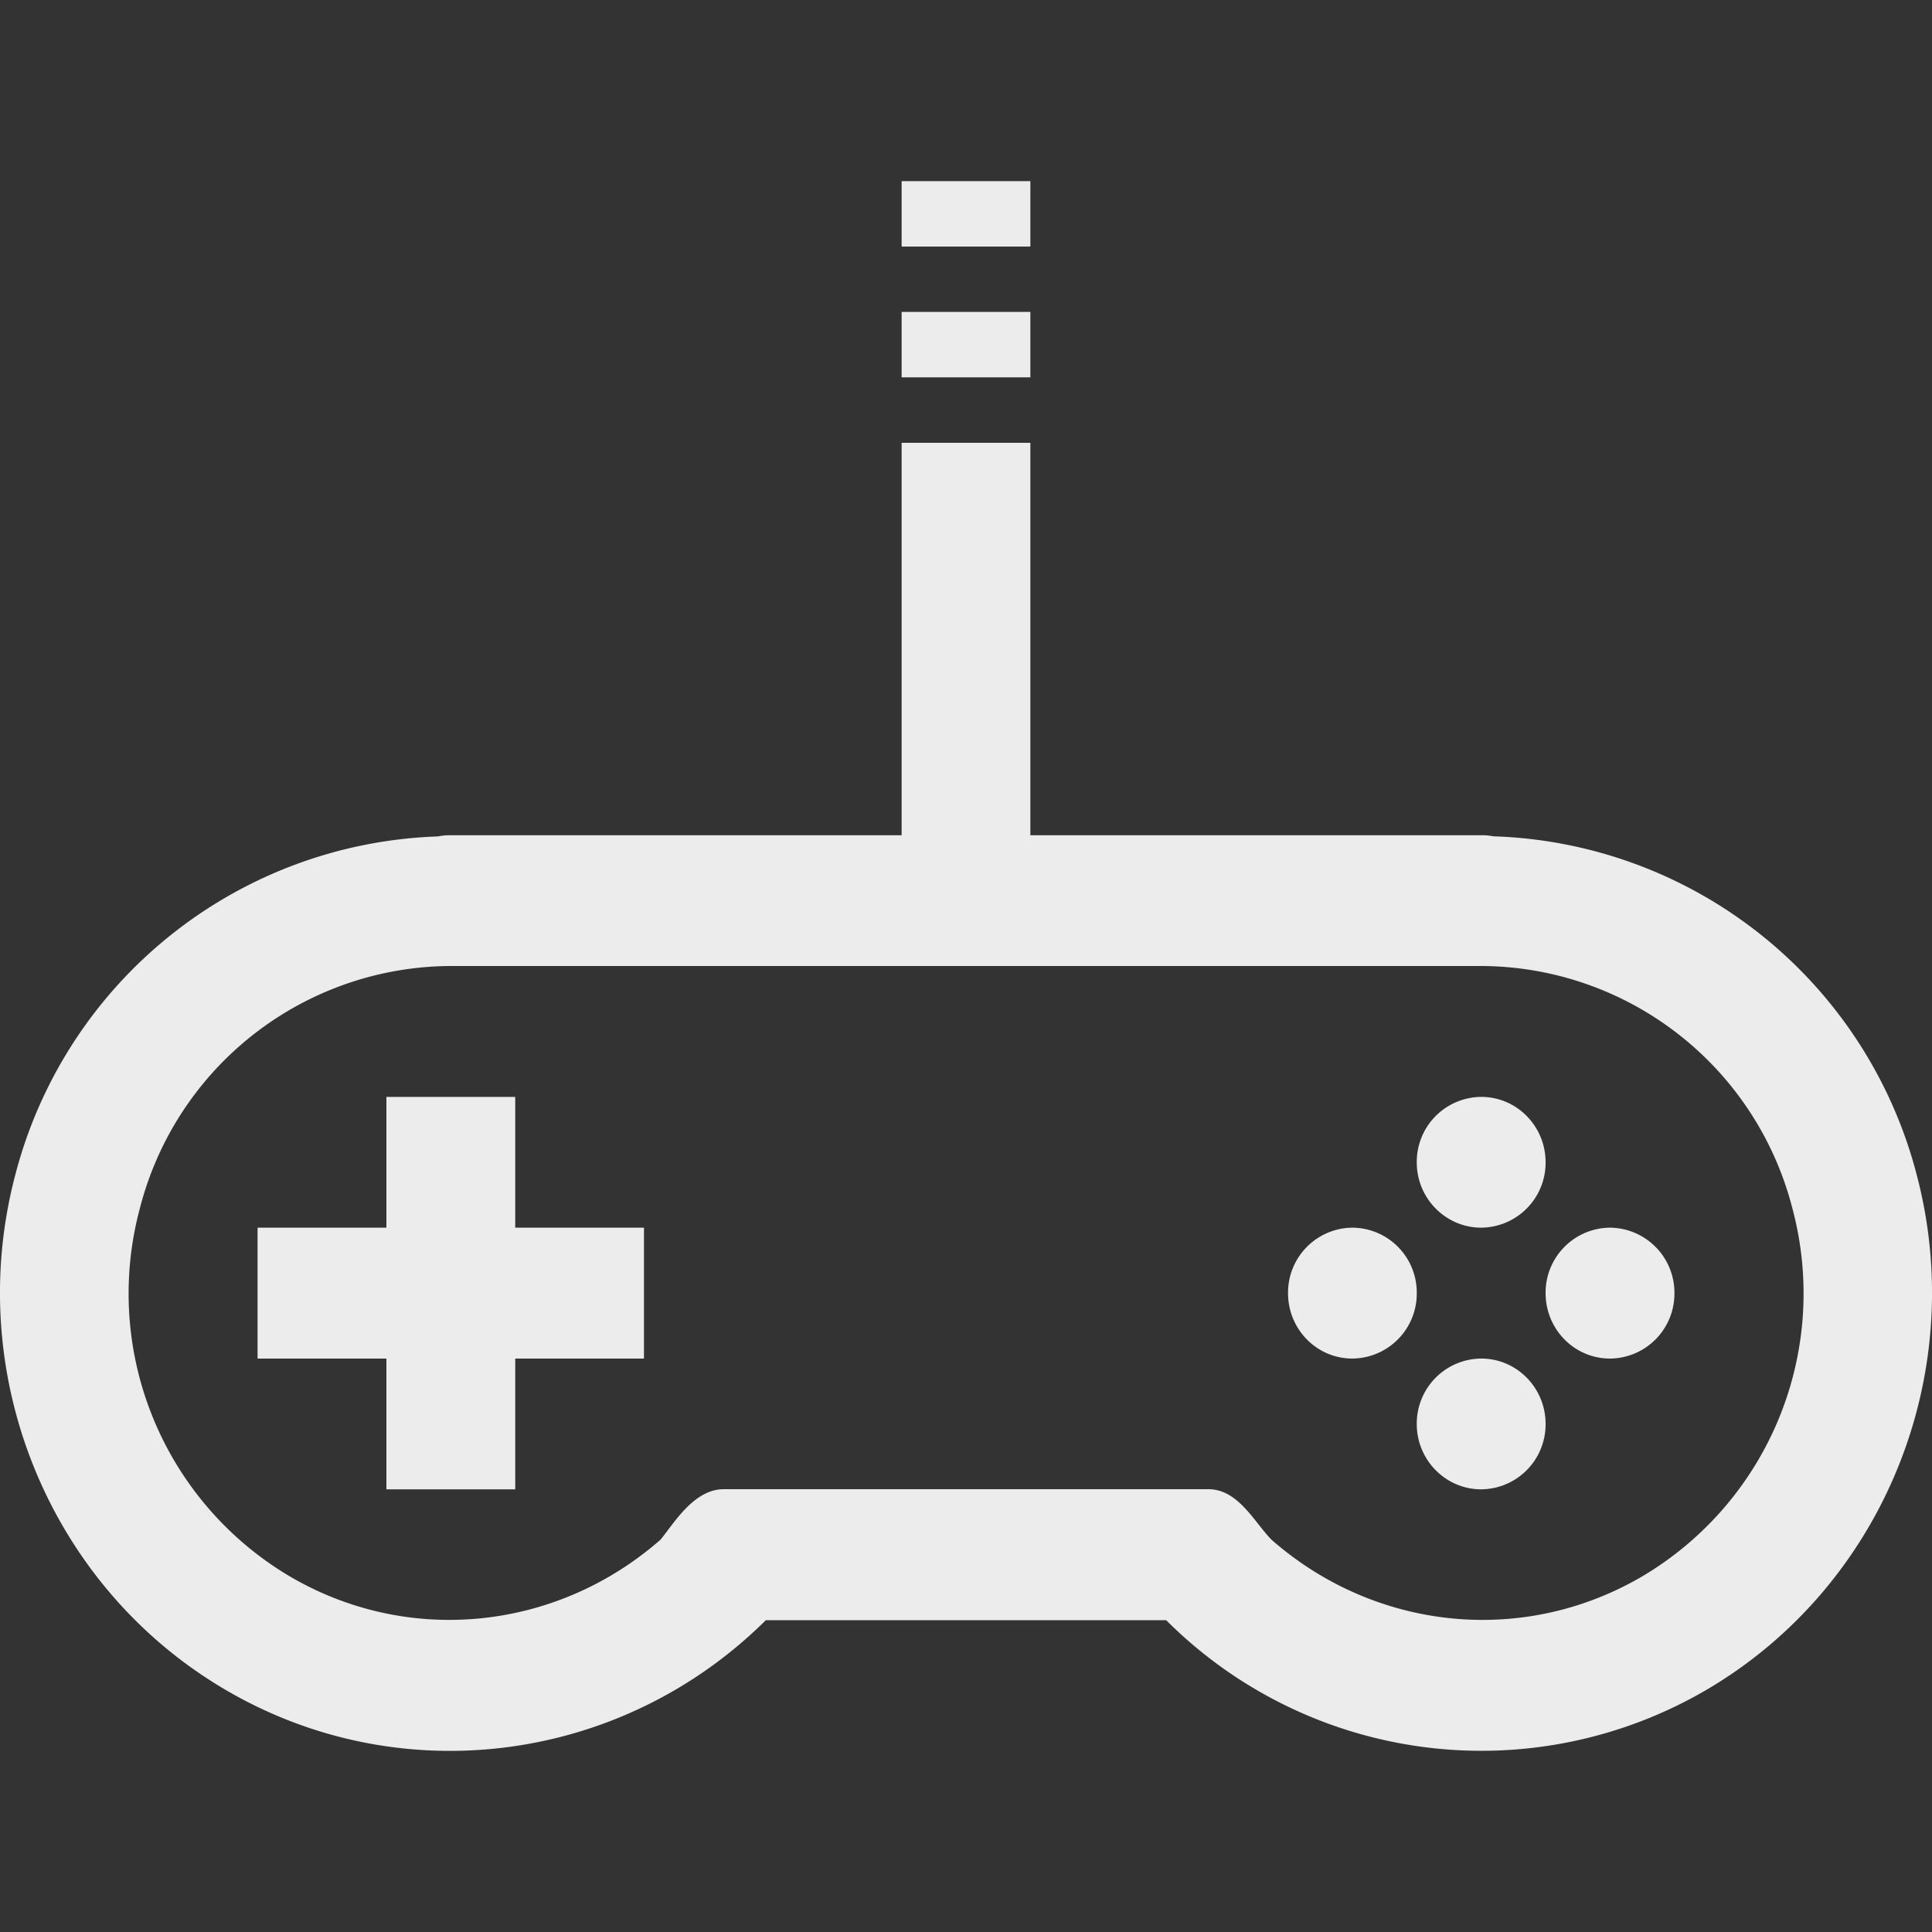 <svg width="16" height="16">
  <rect width="100%" height="100%" fill="#333333" stroke="none"/>
  <defs>
    <linearGradient id="applications-arcade_svg__arrongin" x1="0%" x2="0%" y1="0%" y2="100%">
      <stop offset="0%" stop-color="#dd9b44"/>
      <stop offset="100%" stop-color="#ad6c16"/>
    </linearGradient>
    <linearGradient id="applications-arcade_svg__aurora" x1="0%" x2="0%" y1="0%" y2="100%">
      <stop offset="0%" stop-color="#09d4df"/>
      <stop offset="100%" stop-color="#9269f4"/>
    </linearGradient>
    <linearGradient id="applications-arcade_svg__cyberneon" x1="0%" x2="0%" y1="0%" y2="100%">
      <stop offset="0" stop-color="#0abdc6"/>
      <stop offset="1" stop-color="#ea00d9"/>
    </linearGradient>
    <linearGradient id="applications-arcade_svg__fitdance" x1="0%" x2="0%" y1="0%" y2="100%">
      <stop offset="0%" stop-color="#1ad6ab"/>
      <stop offset="100%" stop-color="#329db6"/>
    </linearGradient>
    <linearGradient id="applications-arcade_svg__oomox" x1="0%" x2="0%" y1="0%" y2="100%">
      <stop offset="0%" stop-color="#efefe7"/>
      <stop offset="100%" stop-color="#8f8f8b"/>
    </linearGradient>
    <linearGradient id="applications-arcade_svg__rainblue" x1="0%" x2="0%" y1="0%" y2="100%">
      <stop offset="0%" stop-color="#00f260"/>
      <stop offset="100%" stop-color="#0575e6"/>
    </linearGradient>
    <linearGradient id="applications-arcade_svg__sunrise" x1="0%" x2="0%" y1="0%" y2="100%">
      <stop offset="0%" stop-color="#ff8501"/>
      <stop offset="100%" stop-color="#ffcb01"/>
    </linearGradient>
    <linearGradient id="applications-arcade_svg__telinkrin" x1="0%" x2="0%" y1="0%" y2="100%">
      <stop offset="0%" stop-color="#b2ced6"/>
      <stop offset="100%" stop-color="#6da5b7"/>
    </linearGradient>
    <linearGradient id="applications-arcade_svg__60spsycho" x1="0%" x2="0%" y1="0%" y2="100%">
      <stop offset="0%" stop-color="#df5940"/>
      <stop offset="25%" stop-color="#d8d15f"/>
      <stop offset="50%" stop-color="#e9882a"/>
      <stop offset="100%" stop-color="#279362"/>
    </linearGradient>
    <linearGradient id="applications-arcade_svg__90ssummer" x1="0%" x2="0%" y1="0%" y2="100%">
      <stop offset="0%" stop-color="#f618c7"/>
      <stop offset="20%" stop-color="#94ffab"/>
      <stop offset="50%" stop-color="#fbfd54"/>
      <stop offset="100%" stop-color="#0f83ae"/>
    </linearGradient>
    <style id="current-color-scheme" type="text/css">
      .applications-arcade_svg__ColorScheme-Highlight{color:#5294e2}
    </style>
  </defs>
  <path fill="currentColor" d="M7.467 1.5v.542h1.066V1.5Zm0 1.083v.542h1.066v-.542Zm0 1.084v3.25H3.733a.48.48 0 0 0-.106.01 3.745 3.745 0 0 0-3.5 2.801c-.437 1.655.279 3.41 1.74 4.266 1.449.85 3.28.61 4.475-.576h3.316a3.692 3.692 0 0 0 4.475.576c1.461-.857 2.177-2.61 1.74-4.266a3.745 3.745 0 0 0-3.506-2.802.473.473 0 0 0-.1-.009H8.533v-3.25ZM3.733 8h8.534a2.67 2.67 0 0 1 2.577 2.008 2.723 2.723 0 0 1-1.244 3.047c-.99.58-2.215.446-3.069-.303-.14-.14-.276-.422-.527-.419H5.996c-.25-.003-.42.29-.525.417-.854.75-2.08.886-3.071.305a2.722 2.722 0 0 1-1.242-3.047A2.669 2.669 0 0 1 3.733 8zM3.2 9.084v1.083H2.133v1.084H3.2v1.083h1.067v-1.083h1.066v-1.084H4.267V9.084Zm9.067 0a.538.538 0 0 0-.534.542c0 .299.24.541.534.541a.538.538 0 0 0 .533-.541c0-.3-.239-.542-.533-.542zM11.2 10.167a.538.538 0 0 0-.533.542c0 .3.238.542.533.542a.538.538 0 0 0 .533-.542.537.537 0 0 0-.533-.542zm2.133 0a.538.538 0 0 0-.533.542c0 .3.239.542.533.542a.538.538 0 0 0 .534-.542.539.539 0 0 0-.534-.542zm-1.066 1.084a.538.538 0 0 0-.534.542c0 .299.24.541.534.541a.538.538 0 0 0 .533-.541c0-.3-.239-.542-.533-.542z" color="#ececec"/>
</svg>
